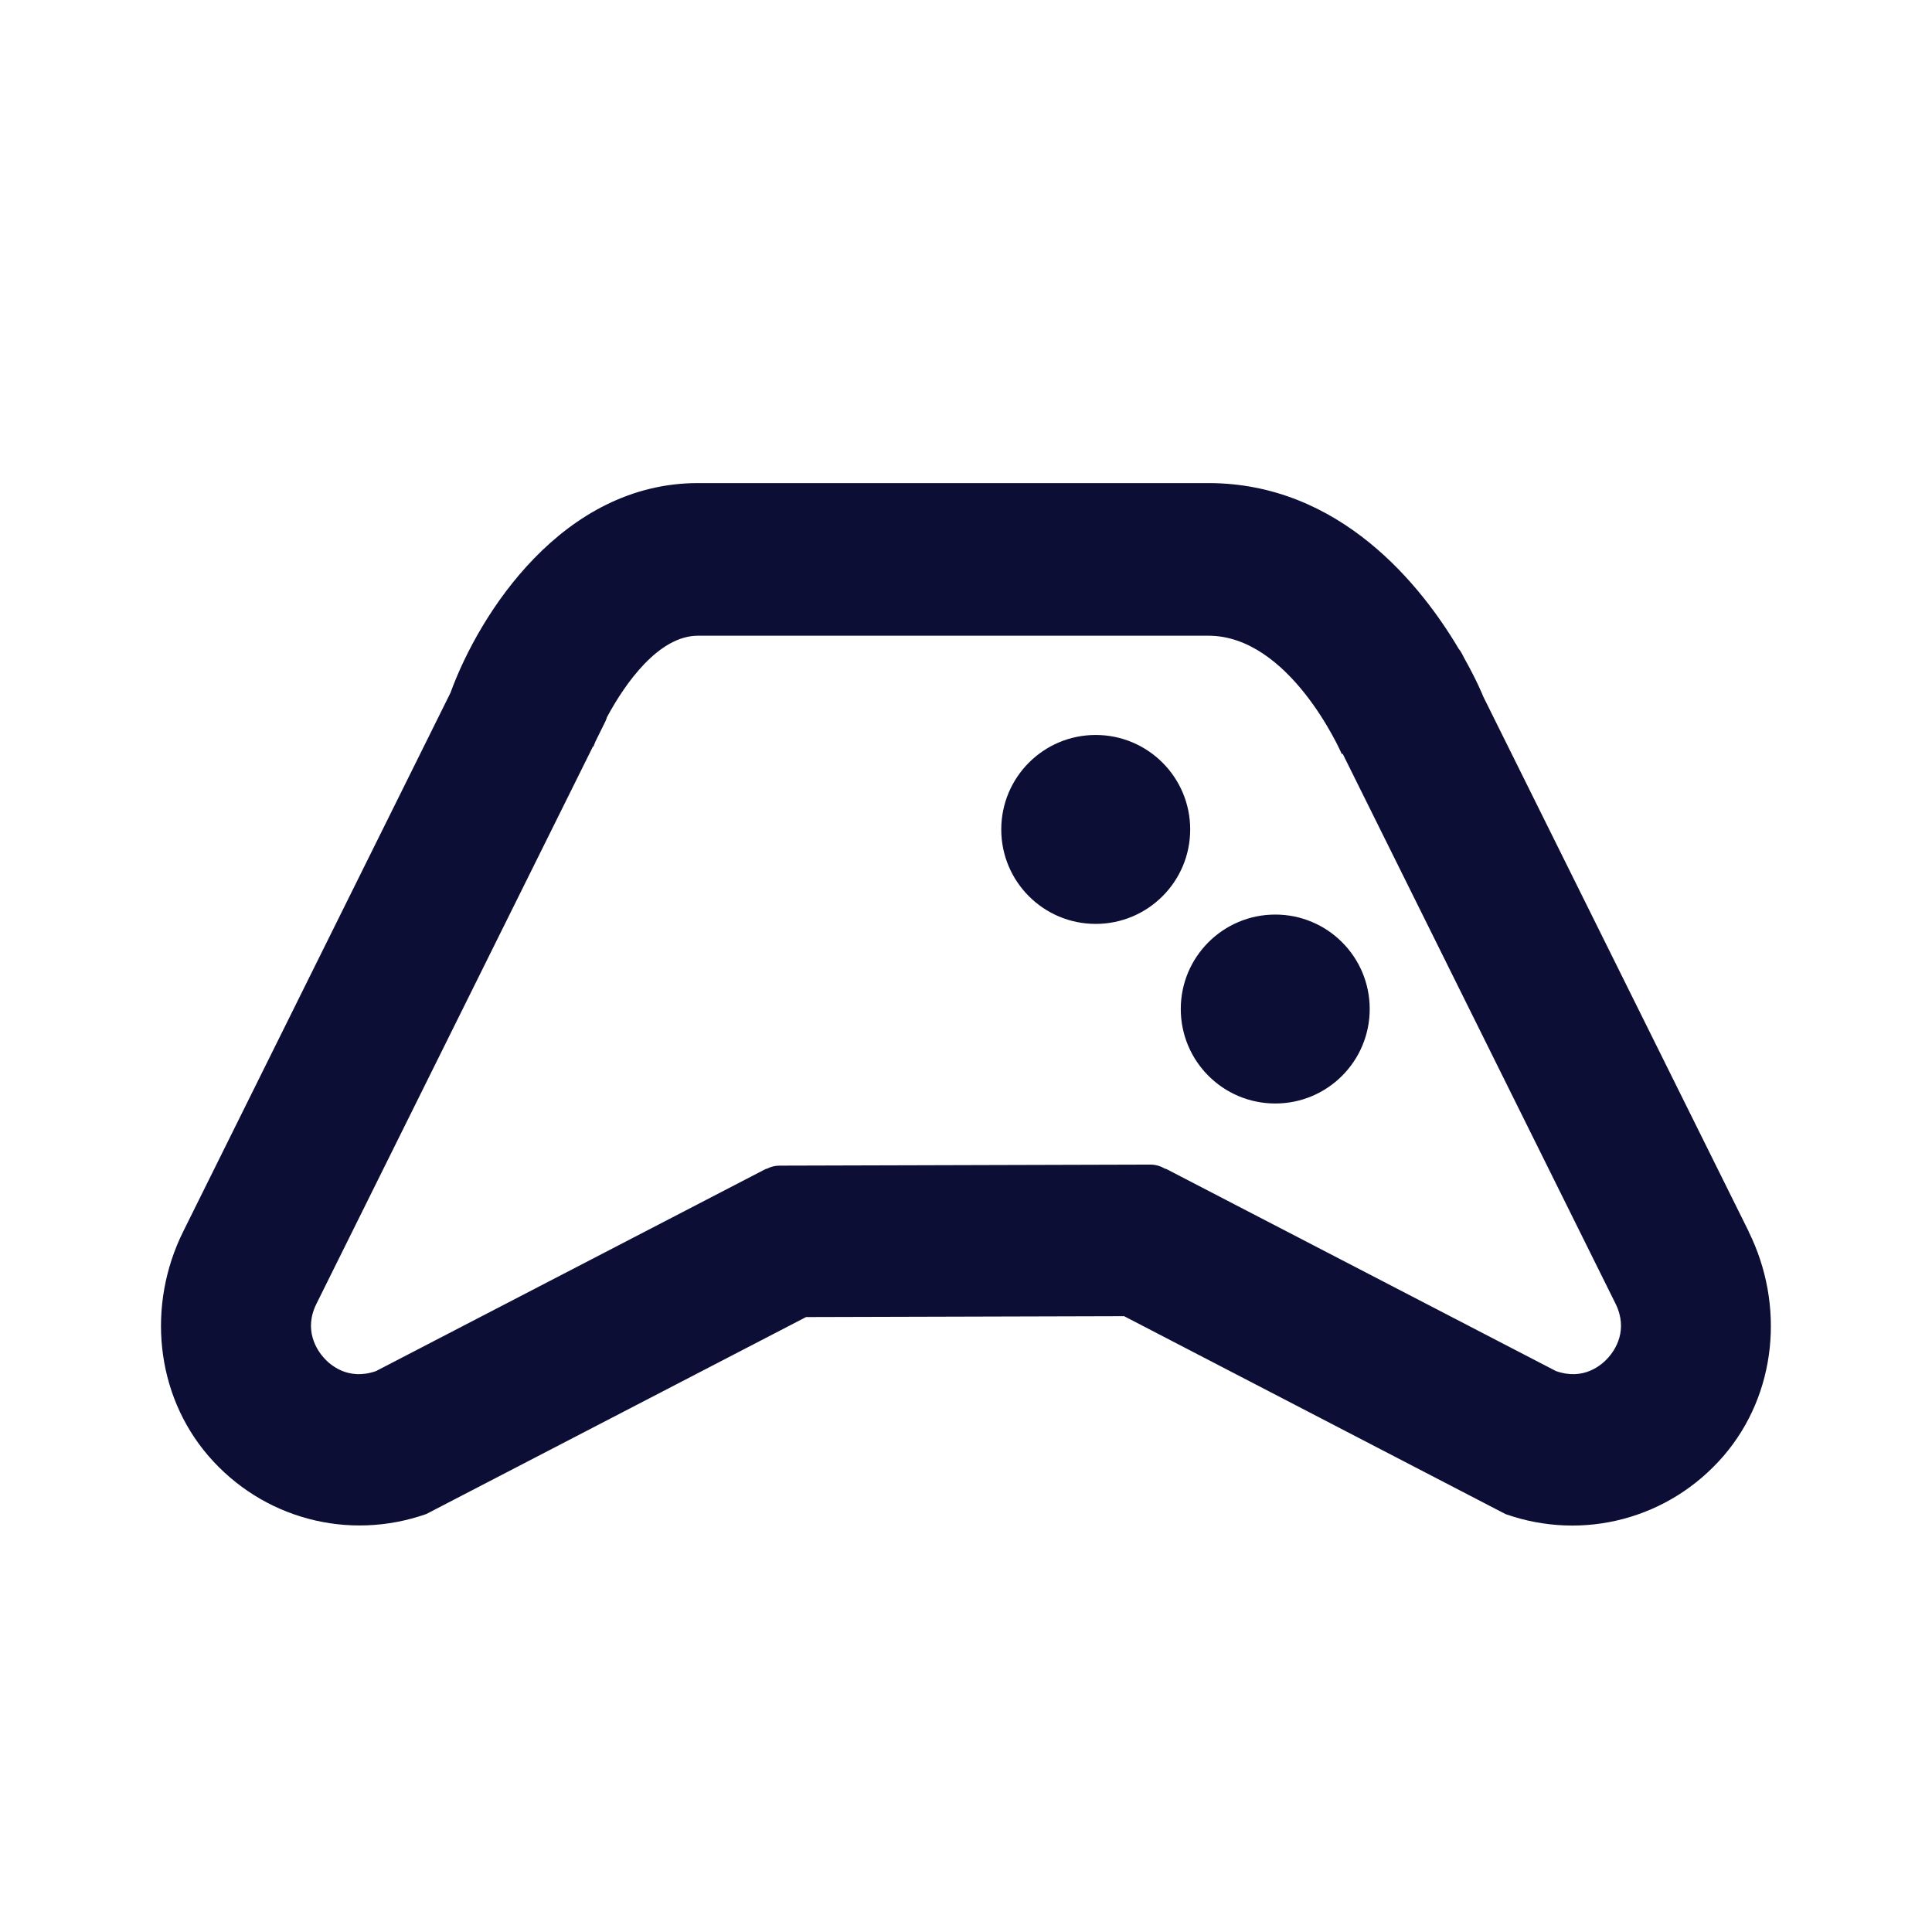 <svg width="24" height="24" viewBox="0 0 24 24" fill="none" xmlns="http://www.w3.org/2000/svg">
<path fill-rule="evenodd" clip-rule="evenodd" d="M21.723 15.298L18.426 8.654C18.413 8.62 18.335 8.435 18.189 8.175L18.164 8.126C18.152 8.103 18.139 8.081 18.122 8.062C17.658 7.278 16.65 6.001 15.01 6.001H8.671C6.99 6.001 5.955 7.62 5.596 8.606L2.276 15.298C1.824 16.208 1.926 17.317 2.59 18.087C3.262 18.865 4.327 19.148 5.295 18.808L10.013 16.361L13.964 16.35L18.703 18.809C19.671 19.149 20.736 18.867 21.409 18.088C22.073 17.318 22.174 16.209 21.722 15.299L21.723 15.298ZM19.98 16.863C19.899 16.955 19.674 17.154 19.329 17.032L14.487 14.521C14.484 14.52 14.48 14.52 14.477 14.519L14.477 14.519L14.47 14.517C14.417 14.486 14.357 14.467 14.291 14.467L9.683 14.48C9.627 14.48 9.574 14.494 9.527 14.518C9.525 14.519 9.522 14.519 9.52 14.52L9.52 14.52C9.518 14.52 9.515 14.521 9.513 14.521L4.671 17.032C4.325 17.154 4.099 16.955 4.019 16.863C3.939 16.772 3.768 16.524 3.931 16.196L7.366 9.273L7.372 9.275L7.376 9.264L7.376 9.264C7.381 9.249 7.388 9.232 7.396 9.213L7.52 8.962C7.528 8.945 7.535 8.928 7.54 8.909C7.767 8.486 8.184 7.897 8.671 7.897H15.011C16.017 7.897 16.651 9.326 16.668 9.366L16.669 9.367L16.679 9.363L20.069 16.195C20.231 16.523 20.062 16.771 19.98 16.863V16.863ZM15.842 13.708C16.49 13.708 17.015 13.183 17.015 12.534C17.015 11.886 16.49 11.361 15.842 11.361C15.194 11.361 14.668 11.886 14.668 12.534C14.668 13.183 15.194 13.708 15.842 13.708ZM14.785 10.304C14.785 10.952 14.259 11.477 13.611 11.477C12.963 11.477 12.438 10.952 12.438 10.304C12.438 9.655 12.963 9.13 13.611 9.13C14.259 9.13 14.785 9.655 14.785 10.304Z" fill="#0D0E36"/>
</svg>
